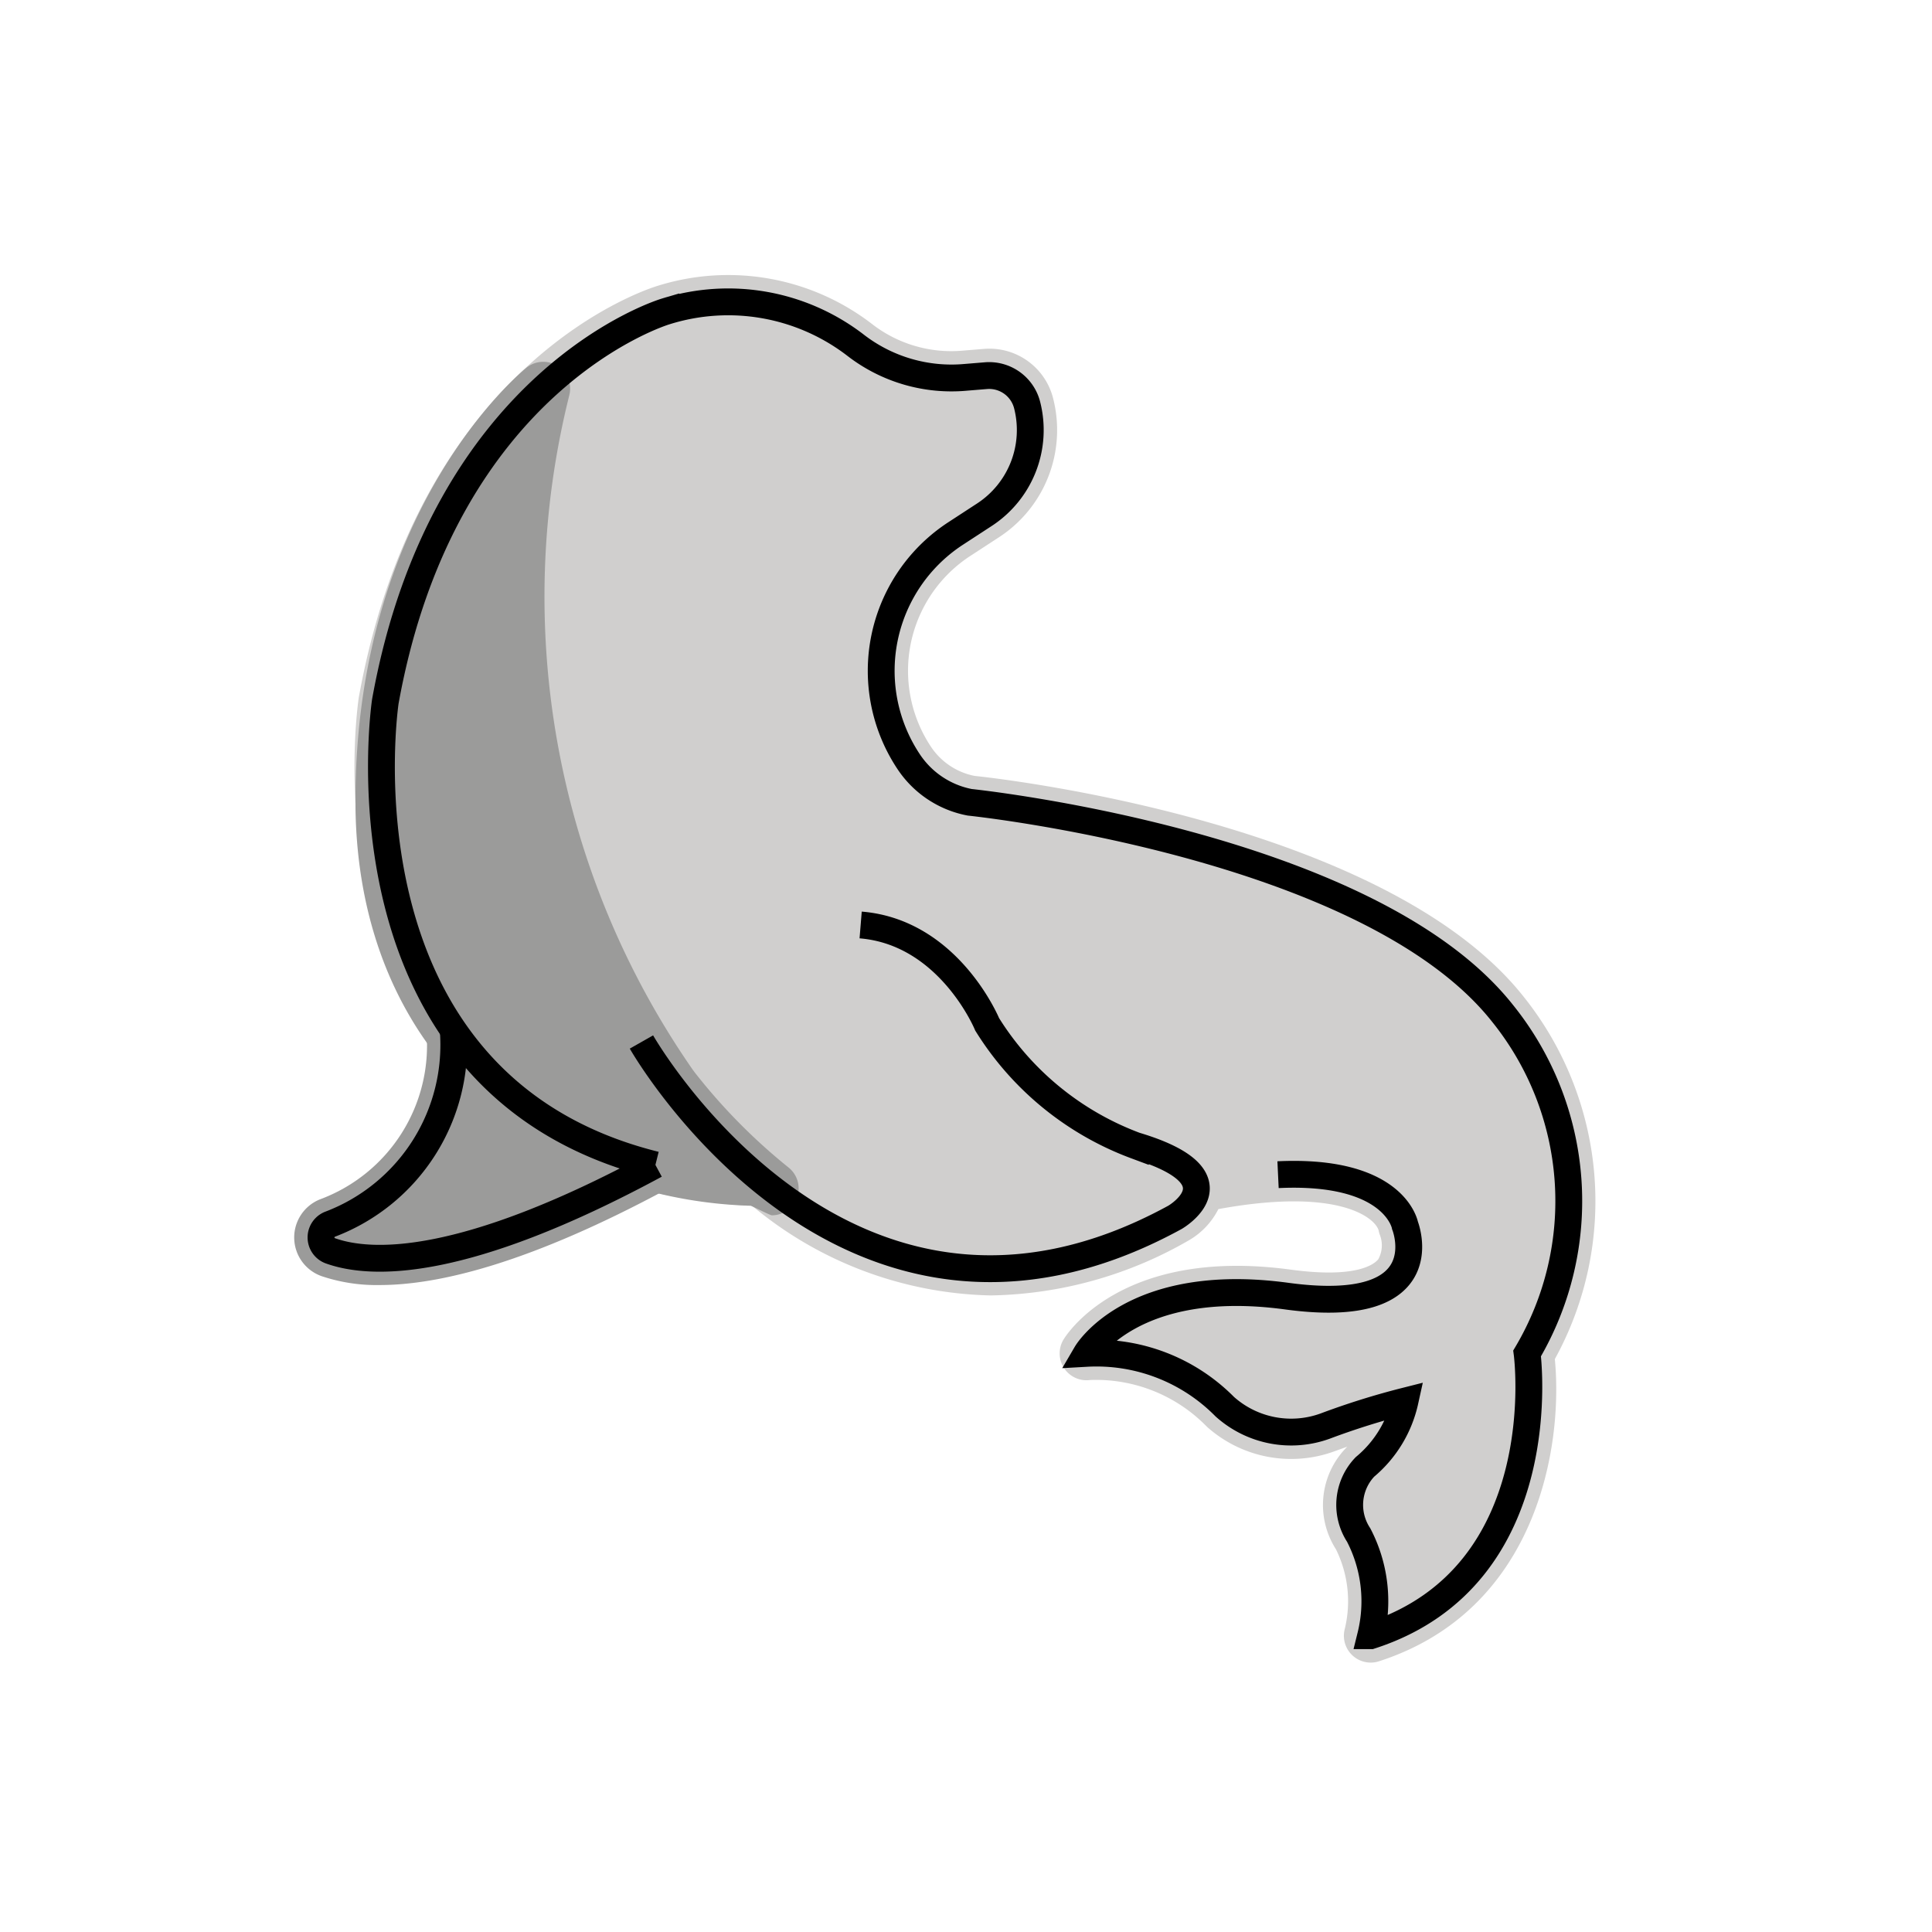 <svg id="emoji" viewBox="0 0 72 72" xmlns="http://www.w3.org/2000/svg" width="64" height="64">
  <g id="color">
    <path fill="#d0cfce" d="M56.785,37.149c-5.202-6.589-19.921-8.181-20.459-8.232a2.543,2.543,0,0,1-1.624-1.076A5.111,5.111,0,0,1,36.157,20.72l1.076-.701a4.765,4.765,0,0,0,2.014-5.173,2.449,2.449,0,0,0-2.586-1.843l-.754.062a4.819,4.819,0,0,1-3.405-.987,8.784,8.784,0,0,0-7.973-1.432c-.361.107-8.89,2.76-11.158,15.346-.05.334-1.178,8.229,3.32,13.789,2.521,3.117,6.282,4.85,11.18,5.149a.964.964,0,0,0,.128-.019,14.337,14.337,0,0,0,8.928,3.366,15.227,15.227,0,0,0,7.36-2.043,2.797,2.797,0,0,0,1.118-1.174c4.442-.815,5.826.308,5.971.787a.977.977,0,0,0,.056.196,1.08,1.08,0,0,1-.065.882c-.139.177-.781.73-3.277.389-6.342-.854-8.379,2.477-8.463,2.619a1,1,0,0,0,.996,1.496,5.76,5.76,0,0,1,4.357,1.743,4.704,4.704,0,0,0,4.756.912q.243-.089.472-.17c-.017.018-.033.035-.051.053a3.057,3.057,0,0,0-.373,3.765,4.368,4.368,0,0,1,.333,2.969 1.0 1,0,0,0,.966,1.259.983.983,0,0,0,.308-.049c5.896-1.904,6.869-8.006,6.553-11.262A12.197,12.197,0,0,0,56.785,37.149Z"/>
    <path fill="#9b9b9a" d="M14.144,47.89a6.423,6.423,0,0,1-2.157-.331,1.529,1.529,0,0,1-.032-2.874,6.113,6.113,0,0,0,3.939-6.217,1.001,1.001,0,0,1,1.831-.651c.025.039,2.573,3.856,5.617,4.299a.862.862,0,0,1,.098.02l1.228.307a1,1,0,0,1,.233,1.85C19.753,47.072,16.357,47.89,14.144,47.89Z"/>
    <path fill="#9b9b9a" d="M28.763,45.291c-.064,0-.724-.342-.79-.356a16.806,16.806,0,0,1-7.766-2.157c-4.996-2.965-6.943-7.851-6.96-12.846-.038-10.934,6.146-16.057,6.398-16.247a1,1,0,0,1,1.572,1.042A30.898,30.898,0,0,0,25.822,39.874c.017.02.032.042.047.064A21.693,21.693,0,0,0,29.39,43.512a1,1,0,0,1-.627,1.779Z"/>
  </g>
  <g id="line">
    <path fill="none" stroke="#000" strokeLinecap="round" strokeLinejoin="round" strokeWidth="2" d="M24.426,43.411C12.216,40.375,14.36,26.141,14.36,26.141c2.18-12.095,10.452-14.536,10.452-14.536A7.785,7.785,0,0,1,31.891,12.87h0A5.841,5.841,0,0,0,36,14.061h0L36.743,14a1.461,1.461,0,0,1,1.535,1.095h0a3.767,3.767,0,0,1-1.592,4.087l-1.075.701a6.11,6.11,0,0,0-1.74,8.514h0a3.524,3.524,0,0,0,2.267,1.502S51,31.436,56,37.77a11.152,11.152,0,0,1,.911,12.667s1.102,8.282-5.83,10.521a5.348,5.348,0,0,0-.448-3.753,2.048,2.048,0,0,1,.235-2.538,4.431,4.431,0,0,0,1.493-2.453,28.069,28.069,0,0,0-2.973.931,3.708,3.708,0,0,1-3.745-.723,6.717,6.717,0,0,0-5.154-1.986s1.706-2.915,7.465-2.133,4.408-2.63,4.408-2.63-.366-2.103-4.733-1.896"/>
    <path fill="none" stroke="#000" strokeLinecap="round" strokeLinejoin="round" strokeWidth="2" d="M23.905,38.832s7.542,13.288,19.883,6.535c0,0,2.551-1.471-1.476-2.676a11.048,11.048,0,0,1-5.523-4.516s-1.414-3.435-4.715-3.704"/>
    <path fill="none" stroke="#000" strokeLinecap="round" strokeLinejoin="round" strokeWidth="2" d="M16.889,38.367a7.146,7.146,0,0,1-4.577,7.252.529.529,0,0,0,.009.998c1.511.536,4.946.661,12.104-3.205"/>
  </g>
</svg>
